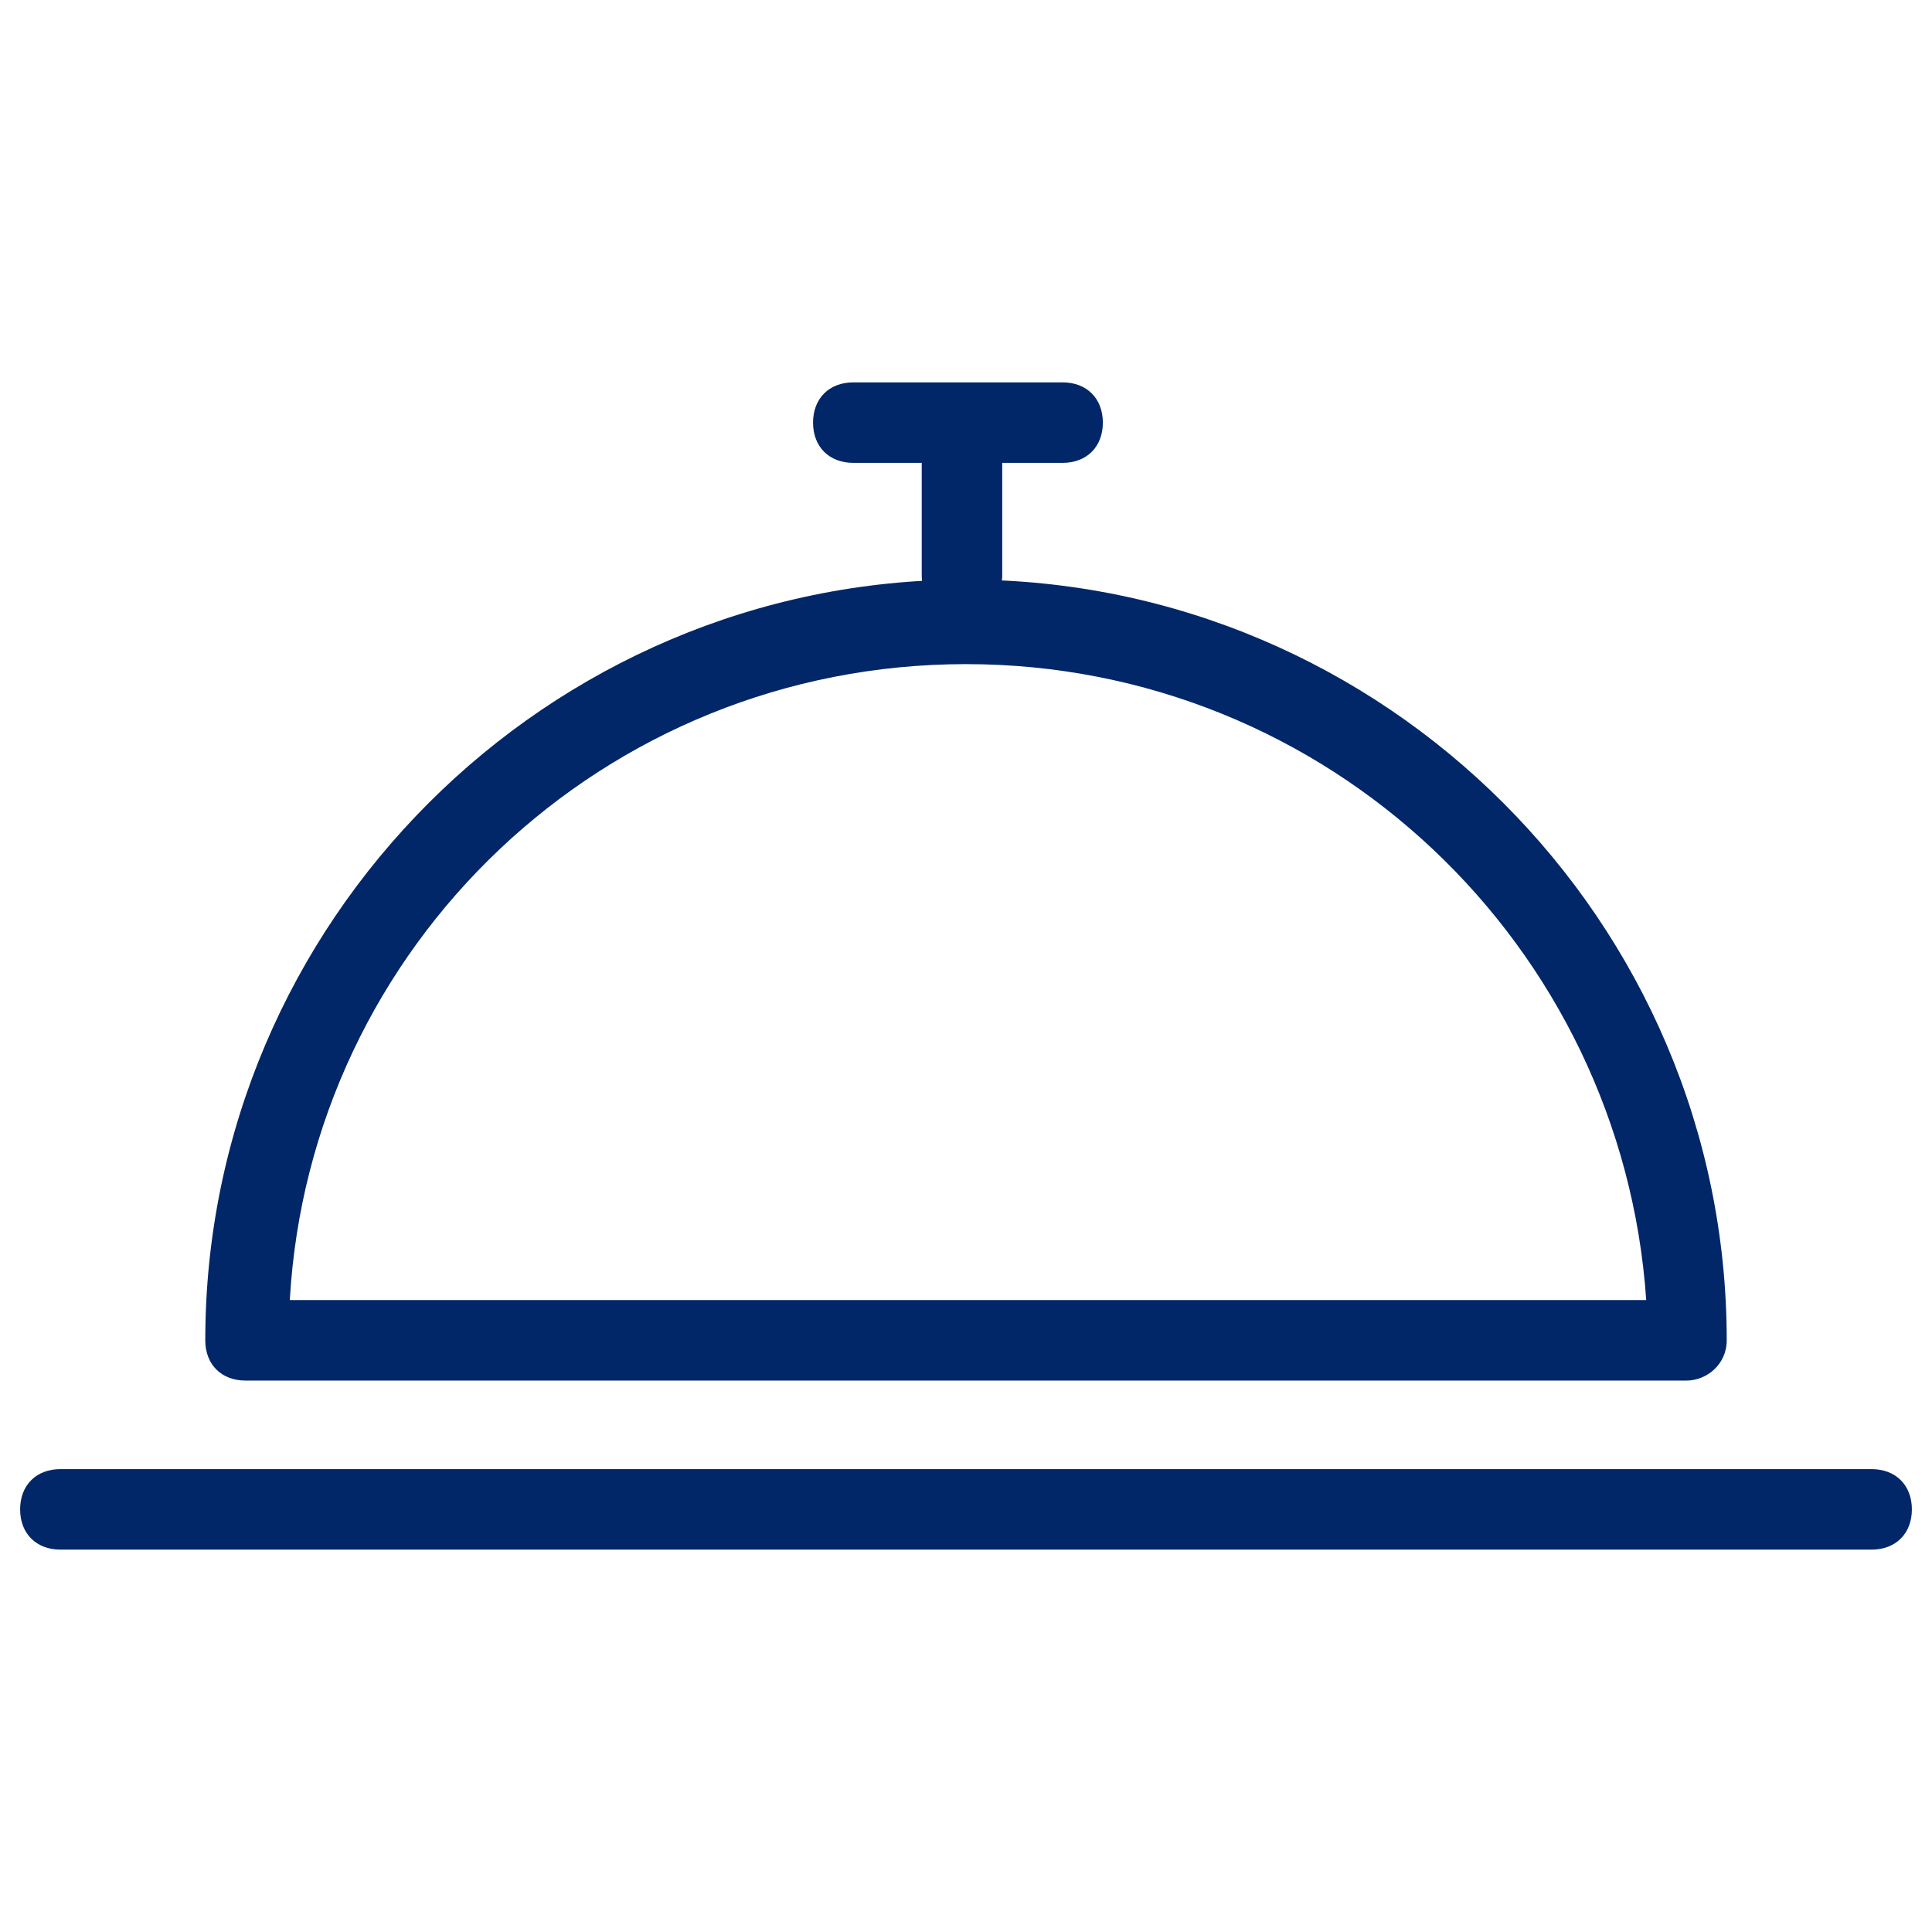 <svg width="24" height="24" viewBox="0 0 24 24" fill="none" xmlns="http://www.w3.org/2000/svg">
<path d="M20.95 17.15H3.05C2.75 17.15 2.55 16.95 2.55 16.65C2.55 11.45 6.8 7.2 12 7.2C17.2 7.2 21.45 11.45 21.45 16.65C21.45 16.95 21.2 17.15 20.95 17.15ZM3.6 16.15H20.45C20.15 11.75 16.5 8.25 12 8.25C7.5 8.25 3.85 11.75 3.6 16.15Z" fill="#012768"/>
<path d="M23.25 19.25H0.75C0.45 19.25 0.25 19.05 0.25 18.75C0.25 18.45 0.45 18.25 0.75 18.25H23.25C23.55 18.25 23.75 18.45 23.75 18.75C23.75 19.05 23.55 19.25 23.25 19.25Z" fill="#012768"/>
<path d="M11.95 7.65C11.65 7.65 11.45 7.45 11.45 7.15V5.55C11.45 5.25 11.65 5.05 11.95 5.05C12.25 5.05 12.45 5.25 12.45 5.55V7.15C12.45 7.4 12.2 7.65 11.95 7.65Z" fill="#012768"/>
<path d="M13.2 5.75H10.6C10.3 5.75 10.1 5.55 10.1 5.25C10.1 4.95 10.3 4.75 10.6 4.75H13.2C13.5 4.75 13.7 4.95 13.7 5.25C13.7 5.55 13.5 5.75 13.2 5.75Z" fill="#012768"/>
</svg>
